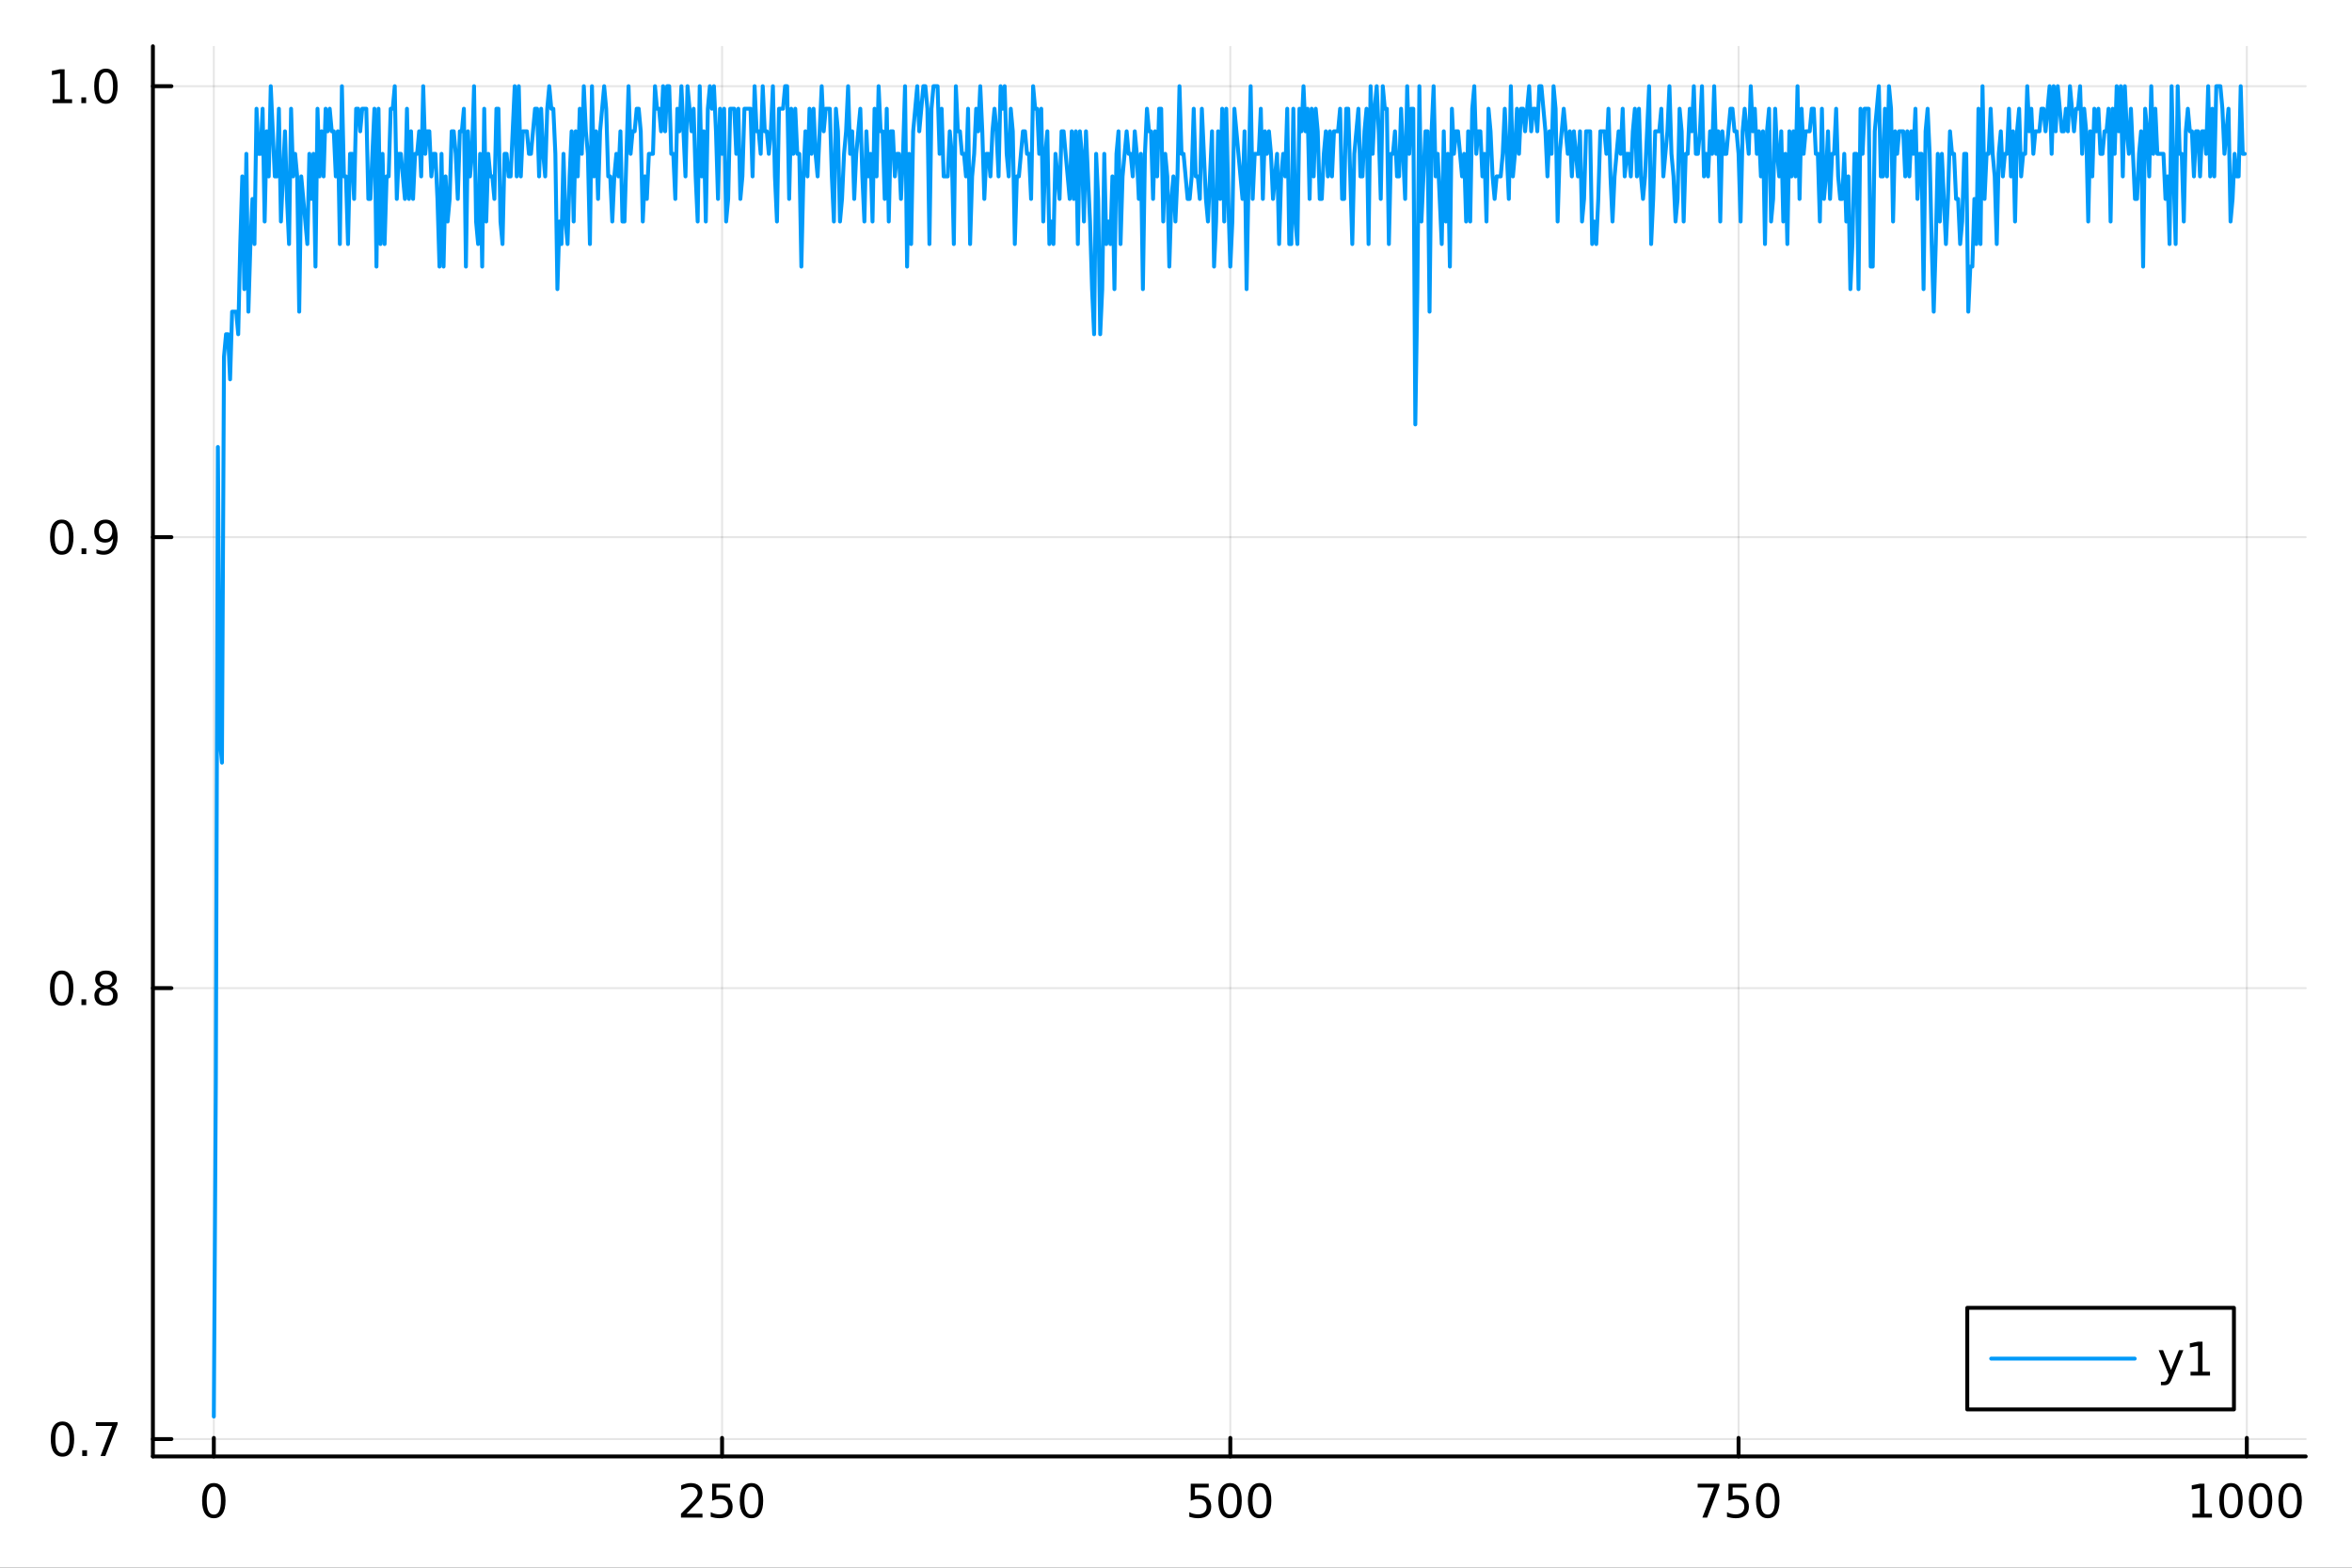 <?xml version="1.0" encoding="utf-8"?>
<svg xmlns="http://www.w3.org/2000/svg" xmlns:xlink="http://www.w3.org/1999/xlink" width="600" height="400" viewBox="0 0 2400 1600">
<rect x="0" y="0" width="2400" height="1600" fill="#333333" stroke="none"/>
<defs>
  <clipPath id="clip960">
    <rect x="0" y="0" width="2400" height="1600"/>
  </clipPath>
</defs>
<path clip-path="url(#clip960)" d="M0 1600 L2400 1600 L2400 0 L0 0  Z" fill="#ffffff" fill-rule="evenodd" fill-opacity="1"/>
<defs>
  <clipPath id="clip961">
    <rect x="480" y="0" width="1681" height="1600"/>
  </clipPath>
</defs>
<path clip-path="url(#clip960)" d="M156.02 1486.45 L2352.76 1486.45 L2352.76 47.244 L156.02 47.244  Z" fill="#ffffff" fill-rule="evenodd" fill-opacity="1"/>
<defs>
  <clipPath id="clip962">
    <rect x="156" y="47" width="2198" height="1440"/>
  </clipPath>
</defs>
<polyline clip-path="url(#clip962)" style="stroke:#000000; stroke-linecap:round; stroke-linejoin:round; stroke-width:2; stroke-opacity:0.1; fill:none" points="218.191,1486.45 218.191,47.244 "/>
<polyline clip-path="url(#clip962)" style="stroke:#000000; stroke-linecap:round; stroke-linejoin:round; stroke-width:2; stroke-opacity:0.1; fill:none" points="736.808,1486.45 736.808,47.244 "/>
<polyline clip-path="url(#clip962)" style="stroke:#000000; stroke-linecap:round; stroke-linejoin:round; stroke-width:2; stroke-opacity:0.1; fill:none" points="1255.42,1486.45 1255.42,47.244 "/>
<polyline clip-path="url(#clip962)" style="stroke:#000000; stroke-linecap:round; stroke-linejoin:round; stroke-width:2; stroke-opacity:0.1; fill:none" points="1774.04,1486.45 1774.04,47.244 "/>
<polyline clip-path="url(#clip962)" style="stroke:#000000; stroke-linecap:round; stroke-linejoin:round; stroke-width:2; stroke-opacity:0.1; fill:none" points="2292.66,1486.45 2292.66,47.244 "/>
<polyline clip-path="url(#clip960)" style="stroke:#000000; stroke-linecap:round; stroke-linejoin:round; stroke-width:4; stroke-opacity:1; fill:none" points="156.02,1486.45 2352.76,1486.45 "/>
<polyline clip-path="url(#clip960)" style="stroke:#000000; stroke-linecap:round; stroke-linejoin:round; stroke-width:4; stroke-opacity:1; fill:none" points="218.191,1486.45 218.191,1467.55 "/>
<polyline clip-path="url(#clip960)" style="stroke:#000000; stroke-linecap:round; stroke-linejoin:round; stroke-width:4; stroke-opacity:1; fill:none" points="736.808,1486.45 736.808,1467.55 "/>
<polyline clip-path="url(#clip960)" style="stroke:#000000; stroke-linecap:round; stroke-linejoin:round; stroke-width:4; stroke-opacity:1; fill:none" points="1255.42,1486.45 1255.42,1467.55 "/>
<polyline clip-path="url(#clip960)" style="stroke:#000000; stroke-linecap:round; stroke-linejoin:round; stroke-width:4; stroke-opacity:1; fill:none" points="1774.04,1486.45 1774.04,1467.55 "/>
<polyline clip-path="url(#clip960)" style="stroke:#000000; stroke-linecap:round; stroke-linejoin:round; stroke-width:4; stroke-opacity:1; fill:none" points="2292.66,1486.45 2292.66,1467.55 "/>
<path clip-path="url(#clip960)" d="M218.191 1517.37 Q214.58 1517.37 212.752 1520.93 Q210.946 1524.47 210.946 1531.6 Q210.946 1538.71 212.752 1542.27 Q214.58 1545.82 218.191 1545.82 Q221.826 1545.82 223.631 1542.27 Q225.46 1538.71 225.46 1531.6 Q225.46 1524.47 223.631 1520.93 Q221.826 1517.37 218.191 1517.37 M218.191 1513.66 Q224.001 1513.66 227.057 1518.27 Q230.136 1522.85 230.136 1531.6 Q230.136 1540.33 227.057 1544.94 Q224.001 1549.52 218.191 1549.52 Q212.381 1549.52 209.302 1544.94 Q206.247 1540.33 206.247 1531.6 Q206.247 1522.85 209.302 1518.27 Q212.381 1513.66 218.191 1513.66 Z" fill="#000000" fill-rule="nonzero" fill-opacity="1" /><path clip-path="url(#clip960)" d="M700.5 1544.91 L716.82 1544.91 L716.82 1548.85 L694.875 1548.85 L694.875 1544.91 Q697.538 1542.16 702.121 1537.53 Q706.727 1532.88 707.908 1531.53 Q710.153 1529.01 711.033 1527.27 Q711.936 1525.51 711.936 1523.82 Q711.936 1521.07 709.991 1519.33 Q708.07 1517.6 704.968 1517.6 Q702.769 1517.6 700.315 1518.36 Q697.885 1519.13 695.107 1520.68 L695.107 1515.95 Q697.931 1514.82 700.385 1514.24 Q702.838 1513.66 704.875 1513.66 Q710.246 1513.66 713.44 1516.35 Q716.635 1519.03 716.635 1523.52 Q716.635 1525.65 715.824 1527.57 Q715.037 1529.47 712.931 1532.07 Q712.352 1532.74 709.25 1535.95 Q706.149 1539.15 700.5 1544.91 Z" fill="#000000" fill-rule="nonzero" fill-opacity="1" /><path clip-path="url(#clip960)" d="M726.681 1514.29 L745.037 1514.29 L745.037 1518.22 L730.963 1518.22 L730.963 1526.7 Q731.982 1526.35 733 1526.19 Q734.019 1526 735.037 1526 Q740.824 1526 744.204 1529.17 Q747.584 1532.34 747.584 1537.76 Q747.584 1543.34 744.111 1546.44 Q740.639 1549.52 734.32 1549.52 Q732.144 1549.52 729.875 1549.15 Q727.63 1548.78 725.223 1548.04 L725.223 1543.34 Q727.306 1544.47 729.528 1545.03 Q731.75 1545.58 734.227 1545.58 Q738.232 1545.58 740.57 1543.48 Q742.908 1541.37 742.908 1537.76 Q742.908 1534.15 740.57 1532.04 Q738.232 1529.94 734.227 1529.94 Q732.352 1529.94 730.477 1530.35 Q728.625 1530.77 726.681 1531.65 L726.681 1514.29 Z" fill="#000000" fill-rule="nonzero" fill-opacity="1" /><path clip-path="url(#clip960)" d="M766.796 1517.37 Q763.185 1517.37 761.357 1520.93 Q759.551 1524.47 759.551 1531.6 Q759.551 1538.71 761.357 1542.27 Q763.185 1545.82 766.796 1545.82 Q770.431 1545.82 772.236 1542.27 Q774.065 1538.71 774.065 1531.6 Q774.065 1524.47 772.236 1520.93 Q770.431 1517.37 766.796 1517.37 M766.796 1513.66 Q772.607 1513.66 775.662 1518.27 Q778.741 1522.85 778.741 1531.6 Q778.741 1540.33 775.662 1544.94 Q772.607 1549.52 766.796 1549.52 Q760.986 1549.52 757.908 1544.94 Q754.852 1540.33 754.852 1531.6 Q754.852 1522.85 757.908 1518.27 Q760.986 1513.66 766.796 1513.66 Z" fill="#000000" fill-rule="nonzero" fill-opacity="1" /><path clip-path="url(#clip960)" d="M1215.04 1514.29 L1233.4 1514.29 L1233.4 1518.22 L1219.33 1518.22 L1219.33 1526.7 Q1220.34 1526.35 1221.36 1526.19 Q1222.38 1526 1223.4 1526 Q1229.19 1526 1232.57 1529.17 Q1235.95 1532.34 1235.95 1537.76 Q1235.95 1543.34 1232.47 1546.44 Q1229 1549.52 1222.68 1549.52 Q1220.51 1549.52 1218.24 1549.15 Q1215.99 1548.78 1213.58 1548.04 L1213.58 1543.34 Q1215.67 1544.47 1217.89 1545.03 Q1220.11 1545.58 1222.59 1545.58 Q1226.59 1545.58 1228.93 1543.48 Q1231.27 1541.37 1231.27 1537.76 Q1231.27 1534.15 1228.93 1532.04 Q1226.59 1529.94 1222.59 1529.94 Q1220.71 1529.94 1218.84 1530.35 Q1216.99 1530.77 1215.04 1531.65 L1215.04 1514.29 Z" fill="#000000" fill-rule="nonzero" fill-opacity="1" /><path clip-path="url(#clip960)" d="M1255.16 1517.37 Q1251.55 1517.37 1249.72 1520.93 Q1247.91 1524.47 1247.91 1531.6 Q1247.91 1538.71 1249.72 1542.27 Q1251.55 1545.82 1255.16 1545.82 Q1258.79 1545.82 1260.6 1542.27 Q1262.43 1538.71 1262.43 1531.6 Q1262.43 1524.47 1260.6 1520.93 Q1258.79 1517.37 1255.16 1517.37 M1255.16 1513.66 Q1260.97 1513.66 1264.02 1518.27 Q1267.1 1522.85 1267.1 1531.6 Q1267.1 1540.33 1264.02 1544.94 Q1260.97 1549.52 1255.16 1549.52 Q1249.35 1549.52 1246.27 1544.94 Q1243.21 1540.33 1243.21 1531.6 Q1243.21 1522.85 1246.27 1518.27 Q1249.35 1513.66 1255.16 1513.66 Z" fill="#000000" fill-rule="nonzero" fill-opacity="1" /><path clip-path="url(#clip960)" d="M1285.32 1517.37 Q1281.71 1517.37 1279.88 1520.93 Q1278.08 1524.47 1278.08 1531.6 Q1278.08 1538.71 1279.88 1542.27 Q1281.71 1545.82 1285.32 1545.82 Q1288.95 1545.82 1290.76 1542.27 Q1292.59 1538.71 1292.59 1531.6 Q1292.59 1524.47 1290.76 1520.93 Q1288.95 1517.37 1285.32 1517.37 M1285.32 1513.66 Q1291.13 1513.66 1294.19 1518.27 Q1297.27 1522.85 1297.27 1531.6 Q1297.27 1540.33 1294.19 1544.94 Q1291.13 1549.52 1285.32 1549.52 Q1279.51 1549.52 1276.43 1544.94 Q1273.38 1540.33 1273.38 1531.6 Q1273.38 1522.85 1276.43 1518.27 Q1279.51 1513.66 1285.32 1513.66 Z" fill="#000000" fill-rule="nonzero" fill-opacity="1" /><path clip-path="url(#clip960)" d="M1732.32 1514.29 L1754.54 1514.29 L1754.54 1516.28 L1741.99 1548.85 L1737.11 1548.85 L1748.91 1518.22 L1732.32 1518.22 L1732.32 1514.29 Z" fill="#000000" fill-rule="nonzero" fill-opacity="1" /><path clip-path="url(#clip960)" d="M1763.71 1514.29 L1782.06 1514.29 L1782.06 1518.22 L1767.99 1518.22 L1767.99 1526.7 Q1769.01 1526.35 1770.03 1526.19 Q1771.04 1526 1772.06 1526 Q1777.85 1526 1781.23 1529.17 Q1784.61 1532.34 1784.61 1537.76 Q1784.61 1543.34 1781.14 1546.44 Q1777.66 1549.52 1771.35 1549.52 Q1769.17 1549.52 1766.9 1549.15 Q1764.66 1548.78 1762.25 1548.04 L1762.25 1543.34 Q1764.33 1544.47 1766.55 1545.03 Q1768.78 1545.58 1771.25 1545.58 Q1775.26 1545.58 1777.59 1543.48 Q1779.93 1541.37 1779.93 1537.76 Q1779.93 1534.15 1777.59 1532.04 Q1775.26 1529.94 1771.25 1529.94 Q1769.38 1529.94 1767.5 1530.35 Q1765.65 1530.77 1763.71 1531.65 L1763.71 1514.29 Z" fill="#000000" fill-rule="nonzero" fill-opacity="1" /><path clip-path="url(#clip960)" d="M1803.82 1517.37 Q1800.21 1517.37 1798.38 1520.93 Q1796.58 1524.47 1796.58 1531.6 Q1796.58 1538.71 1798.38 1542.27 Q1800.21 1545.82 1803.82 1545.82 Q1807.46 1545.82 1809.26 1542.27 Q1811.09 1538.71 1811.09 1531.6 Q1811.09 1524.47 1809.26 1520.93 Q1807.46 1517.37 1803.82 1517.37 M1803.82 1513.66 Q1809.63 1513.66 1812.69 1518.27 Q1815.77 1522.85 1815.77 1531.6 Q1815.77 1540.33 1812.69 1544.94 Q1809.63 1549.52 1803.82 1549.52 Q1798.01 1549.52 1794.93 1544.94 Q1791.88 1540.33 1791.88 1531.6 Q1791.88 1522.85 1794.93 1518.27 Q1798.01 1513.66 1803.82 1513.66 Z" fill="#000000" fill-rule="nonzero" fill-opacity="1" /><path clip-path="url(#clip960)" d="M2237.18 1544.91 L2244.82 1544.91 L2244.82 1518.55 L2236.51 1520.21 L2236.51 1515.95 L2244.78 1514.29 L2249.45 1514.29 L2249.45 1544.91 L2257.09 1544.91 L2257.09 1548.85 L2237.18 1548.85 L2237.18 1544.91 Z" fill="#000000" fill-rule="nonzero" fill-opacity="1" /><path clip-path="url(#clip960)" d="M2276.54 1517.37 Q2272.92 1517.37 2271.1 1520.93 Q2269.29 1524.47 2269.29 1531.6 Q2269.29 1538.71 2271.1 1542.27 Q2272.92 1545.82 2276.54 1545.82 Q2280.17 1545.82 2281.98 1542.27 Q2283.8 1538.71 2283.8 1531.6 Q2283.8 1524.47 2281.98 1520.93 Q2280.17 1517.37 2276.54 1517.37 M2276.54 1513.66 Q2282.35 1513.66 2285.4 1518.27 Q2288.48 1522.85 2288.48 1531.6 Q2288.48 1540.33 2285.4 1544.94 Q2282.35 1549.52 2276.54 1549.52 Q2270.73 1549.52 2267.65 1544.94 Q2264.59 1540.33 2264.59 1531.6 Q2264.59 1522.85 2267.65 1518.27 Q2270.73 1513.66 2276.54 1513.66 Z" fill="#000000" fill-rule="nonzero" fill-opacity="1" /><path clip-path="url(#clip960)" d="M2306.7 1517.37 Q2303.09 1517.37 2301.26 1520.93 Q2299.45 1524.47 2299.45 1531.6 Q2299.45 1538.71 2301.26 1542.27 Q2303.09 1545.82 2306.7 1545.82 Q2310.33 1545.82 2312.14 1542.27 Q2313.97 1538.71 2313.97 1531.6 Q2313.97 1524.47 2312.14 1520.93 Q2310.33 1517.37 2306.7 1517.37 M2306.7 1513.66 Q2312.51 1513.66 2315.56 1518.27 Q2318.64 1522.85 2318.64 1531.6 Q2318.64 1540.33 2315.56 1544.94 Q2312.51 1549.52 2306.7 1549.52 Q2300.89 1549.52 2297.81 1544.94 Q2294.75 1540.33 2294.75 1531.6 Q2294.75 1522.85 2297.81 1518.27 Q2300.89 1513.66 2306.7 1513.66 Z" fill="#000000" fill-rule="nonzero" fill-opacity="1" /><path clip-path="url(#clip960)" d="M2336.86 1517.37 Q2333.25 1517.37 2331.42 1520.93 Q2329.61 1524.47 2329.61 1531.6 Q2329.61 1538.71 2331.42 1542.27 Q2333.25 1545.82 2336.86 1545.82 Q2340.49 1545.82 2342.3 1542.27 Q2344.13 1538.71 2344.13 1531.6 Q2344.13 1524.47 2342.3 1520.93 Q2340.49 1517.37 2336.86 1517.37 M2336.86 1513.66 Q2342.67 1513.66 2345.73 1518.27 Q2348.8 1522.85 2348.8 1531.6 Q2348.8 1540.33 2345.73 1544.94 Q2342.67 1549.52 2336.86 1549.52 Q2331.05 1549.52 2327.97 1544.94 Q2324.92 1540.33 2324.92 1531.6 Q2324.92 1522.85 2327.97 1518.27 Q2331.05 1513.66 2336.86 1513.66 Z" fill="#000000" fill-rule="nonzero" fill-opacity="1" /><polyline clip-path="url(#clip962)" style="stroke:#000000; stroke-linecap:round; stroke-linejoin:round; stroke-width:2; stroke-opacity:0.1; fill:none" points="156.02,1468.73 2352.76,1468.73 "/>
<polyline clip-path="url(#clip962)" style="stroke:#000000; stroke-linecap:round; stroke-linejoin:round; stroke-width:2; stroke-opacity:0.1; fill:none" points="156.02,1008.48 2352.76,1008.48 "/>
<polyline clip-path="url(#clip962)" style="stroke:#000000; stroke-linecap:round; stroke-linejoin:round; stroke-width:2; stroke-opacity:0.1; fill:none" points="156.02,548.227 2352.76,548.227 "/>
<polyline clip-path="url(#clip962)" style="stroke:#000000; stroke-linecap:round; stroke-linejoin:round; stroke-width:2; stroke-opacity:0.1; fill:none" points="156.02,87.976 2352.76,87.976 "/>
<polyline clip-path="url(#clip960)" style="stroke:#000000; stroke-linecap:round; stroke-linejoin:round; stroke-width:4; stroke-opacity:1; fill:none" points="156.02,1486.45 156.02,47.244 "/>
<polyline clip-path="url(#clip960)" style="stroke:#000000; stroke-linecap:round; stroke-linejoin:round; stroke-width:4; stroke-opacity:1; fill:none" points="156.02,1468.73 174.917,1468.73 "/>
<polyline clip-path="url(#clip960)" style="stroke:#000000; stroke-linecap:round; stroke-linejoin:round; stroke-width:4; stroke-opacity:1; fill:none" points="156.02,1008.48 174.917,1008.48 "/>
<polyline clip-path="url(#clip960)" style="stroke:#000000; stroke-linecap:round; stroke-linejoin:round; stroke-width:4; stroke-opacity:1; fill:none" points="156.02,548.227 174.917,548.227 "/>
<polyline clip-path="url(#clip960)" style="stroke:#000000; stroke-linecap:round; stroke-linejoin:round; stroke-width:4; stroke-opacity:1; fill:none" points="156.02,87.976 174.917,87.976 "/>
<path clip-path="url(#clip960)" d="M63.747 1454.53 Q60.136 1454.53 58.307 1458.09 Q56.501 1461.63 56.501 1468.76 Q56.501 1475.87 58.307 1479.43 Q60.136 1482.98 63.747 1482.98 Q67.381 1482.98 69.186 1479.43 Q71.015 1475.87 71.015 1468.76 Q71.015 1461.63 69.186 1458.09 Q67.381 1454.53 63.747 1454.53 M63.747 1450.82 Q69.557 1450.82 72.612 1455.43 Q75.691 1460.01 75.691 1468.76 Q75.691 1477.49 72.612 1482.1 Q69.557 1486.68 63.747 1486.68 Q57.937 1486.68 54.858 1482.1 Q51.802 1477.49 51.802 1468.76 Q51.802 1460.01 54.858 1455.43 Q57.937 1450.82 63.747 1450.82 Z" fill="#000000" fill-rule="nonzero" fill-opacity="1" /><path clip-path="url(#clip960)" d="M83.909 1480.13 L88.793 1480.13 L88.793 1486.01 L83.909 1486.01 L83.909 1480.13 Z" fill="#000000" fill-rule="nonzero" fill-opacity="1" /><path clip-path="url(#clip960)" d="M97.797 1451.45 L120.02 1451.45 L120.02 1453.44 L107.473 1486.01 L102.589 1486.01 L114.395 1455.38 L97.797 1455.38 L97.797 1451.45 Z" fill="#000000" fill-rule="nonzero" fill-opacity="1" /><path clip-path="url(#clip960)" d="M62.937 994.276 Q59.325 994.276 57.497 997.841 Q55.691 1001.38 55.691 1008.51 Q55.691 1015.62 57.497 1019.18 Q59.325 1022.73 62.937 1022.73 Q66.571 1022.73 68.376 1019.18 Q70.205 1015.62 70.205 1008.51 Q70.205 1001.38 68.376 997.841 Q66.571 994.276 62.937 994.276 M62.937 990.573 Q68.747 990.573 71.802 995.179 Q74.881 999.762 74.881 1008.51 Q74.881 1017.24 71.802 1021.85 Q68.747 1026.43 62.937 1026.43 Q57.126 1026.43 54.048 1021.85 Q50.992 1017.24 50.992 1008.51 Q50.992 999.762 54.048 995.179 Q57.126 990.573 62.937 990.573 Z" fill="#000000" fill-rule="nonzero" fill-opacity="1" /><path clip-path="url(#clip960)" d="M83.098 1019.88 L87.983 1019.88 L87.983 1025.76 L83.098 1025.76 L83.098 1019.88 Z" fill="#000000" fill-rule="nonzero" fill-opacity="1" /><path clip-path="url(#clip960)" d="M108.168 1009.35 Q104.834 1009.35 102.913 1011.13 Q101.015 1012.91 101.015 1016.04 Q101.015 1019.16 102.913 1020.94 Q104.834 1022.73 108.168 1022.73 Q111.501 1022.73 113.422 1020.94 Q115.344 1019.14 115.344 1016.04 Q115.344 1012.91 113.422 1011.13 Q111.524 1009.35 108.168 1009.35 M103.492 1007.35 Q100.483 1006.61 98.793 1004.55 Q97.126 1002.49 97.126 999.531 Q97.126 995.387 100.066 992.98 Q103.029 990.573 108.168 990.573 Q113.33 990.573 116.27 992.98 Q119.209 995.387 119.209 999.531 Q119.209 1002.49 117.52 1004.55 Q115.853 1006.61 112.867 1007.35 Q116.246 1008.14 118.121 1010.43 Q120.02 1012.73 120.02 1016.04 Q120.02 1021.06 116.941 1023.74 Q113.885 1026.43 108.168 1026.43 Q102.45 1026.43 99.371 1023.74 Q96.316 1021.06 96.316 1016.04 Q96.316 1012.73 98.214 1010.43 Q100.112 1008.14 103.492 1007.35 M101.779 999.971 Q101.779 1002.66 103.446 1004.16 Q105.135 1005.67 108.168 1005.67 Q111.177 1005.67 112.867 1004.16 Q114.58 1002.66 114.58 999.971 Q114.58 997.286 112.867 995.781 Q111.177 994.276 108.168 994.276 Q105.135 994.276 103.446 995.781 Q101.779 997.286 101.779 999.971 Z" fill="#000000" fill-rule="nonzero" fill-opacity="1" /><path clip-path="url(#clip960)" d="M63.029 534.026 Q59.418 534.026 57.589 537.59 Q55.784 541.132 55.784 548.262 Q55.784 555.368 57.589 558.933 Q59.418 562.475 63.029 562.475 Q66.663 562.475 68.469 558.933 Q70.298 555.368 70.298 548.262 Q70.298 541.132 68.469 537.59 Q66.663 534.026 63.029 534.026 M63.029 530.322 Q68.839 530.322 71.895 534.928 Q74.974 539.512 74.974 548.262 Q74.974 556.988 71.895 561.595 Q68.839 566.178 63.029 566.178 Q57.219 566.178 54.14 561.595 Q51.085 556.988 51.085 548.262 Q51.085 539.512 54.14 534.928 Q57.219 530.322 63.029 530.322 Z" fill="#000000" fill-rule="nonzero" fill-opacity="1" /><path clip-path="url(#clip960)" d="M83.191 559.627 L88.075 559.627 L88.075 565.507 L83.191 565.507 L83.191 559.627 Z" fill="#000000" fill-rule="nonzero" fill-opacity="1" /><path clip-path="url(#clip960)" d="M98.399 564.789 L98.399 560.53 Q100.159 561.363 101.964 561.803 Q103.77 562.243 105.506 562.243 Q110.135 562.243 112.566 559.141 Q115.02 556.016 115.367 549.674 Q114.024 551.664 111.964 552.729 Q109.904 553.794 107.404 553.794 Q102.219 553.794 99.186 550.669 Q96.177 547.521 96.177 542.081 Q96.177 536.757 99.325 533.54 Q102.473 530.322 107.705 530.322 Q113.7 530.322 116.848 534.928 Q120.02 539.512 120.02 548.262 Q120.02 556.433 116.131 561.317 Q112.265 566.178 105.714 566.178 Q103.955 566.178 102.149 565.831 Q100.344 565.484 98.399 564.789 M107.705 550.137 Q110.853 550.137 112.682 547.984 Q114.533 545.831 114.533 542.081 Q114.533 538.354 112.682 536.202 Q110.853 534.026 107.705 534.026 Q104.557 534.026 102.705 536.202 Q100.876 538.354 100.876 542.081 Q100.876 545.831 102.705 547.984 Q104.557 550.137 107.705 550.137 Z" fill="#000000" fill-rule="nonzero" fill-opacity="1" /><path clip-path="url(#clip960)" d="M53.654 101.321 L61.293 101.321 L61.293 74.956 L52.983 76.622 L52.983 72.363 L61.247 70.696 L65.923 70.696 L65.923 101.321 L73.561 101.321 L73.561 105.256 L53.654 105.256 L53.654 101.321 Z" fill="#000000" fill-rule="nonzero" fill-opacity="1" /><path clip-path="url(#clip960)" d="M83.006 99.377 L87.89 99.377 L87.89 105.256 L83.006 105.256 L83.006 99.377 Z" fill="#000000" fill-rule="nonzero" fill-opacity="1" /><path clip-path="url(#clip960)" d="M108.075 73.775 Q104.464 73.775 102.635 77.34 Q100.83 80.881 100.83 88.011 Q100.83 95.117 102.635 98.682 Q104.464 102.224 108.075 102.224 Q111.709 102.224 113.515 98.682 Q115.344 95.117 115.344 88.011 Q115.344 80.881 113.515 77.34 Q111.709 73.775 108.075 73.775 M108.075 70.071 Q113.885 70.071 116.941 74.678 Q120.02 79.261 120.02 88.011 Q120.02 96.738 116.941 101.344 Q113.885 105.928 108.075 105.928 Q102.265 105.928 99.186 101.344 Q96.131 96.738 96.131 88.011 Q96.131 79.261 99.186 74.678 Q102.265 70.071 108.075 70.071 Z" fill="#000000" fill-rule="nonzero" fill-opacity="1" /><polyline clip-path="url(#clip962)" style="stroke:#009af9; stroke-linecap:round; stroke-linejoin:round; stroke-width:4; stroke-opacity:1; fill:none" points="218.191,1445.72 220.266,1100.53 222.34,456.177 224.415,755.34 226.489,778.352 228.564,364.127 230.638,341.114 232.713,341.114 234.787,387.139 236.862,318.102 238.936,318.102 241.01,318.102 243.085,341.114 245.159,249.064 247.234,180.026 249.308,295.089 251.383,157.014 253.457,318.102 255.532,249.064 257.606,203.039 259.681,249.064 261.755,110.989 263.83,157.014 265.904,157.014 267.979,110.989 270.053,226.051 272.127,134.001 274.202,180.026 276.276,87.976 278.351,134.001 280.425,180.026 282.5,180.026 284.574,110.989 286.649,226.051 288.723,180.026 290.798,134.001 292.872,203.039 294.947,249.064 297.021,110.989 299.096,180.026 301.17,157.014 303.244,180.026 305.319,318.102 307.393,180.026 309.468,203.039 311.542,226.051 313.617,249.064 315.691,157.014 317.766,203.039 319.84,157.014 321.915,272.077 323.989,110.989 326.064,180.026 328.138,134.001 330.213,180.026 332.287,110.989 334.361,134.001 336.436,110.989 338.51,134.001 340.585,134.001 342.659,180.026 344.734,134.001 346.808,249.064 348.883,87.976 350.957,180.026 353.032,180.026 355.106,249.064 357.181,157.014 359.255,157.014 361.33,203.039 363.404,110.989 365.478,110.989 367.553,134.001 369.627,110.989 371.702,110.989 373.776,110.989 375.851,203.039 377.925,203.039 380,157.014 382.074,110.989 384.149,272.077 386.223,110.989 388.298,249.064 390.372,157.014 392.447,249.064 394.521,180.026 396.596,180.026 398.67,110.989 400.744,110.989 402.819,87.976 404.893,203.039 406.968,157.014 409.042,157.014 411.117,180.026 413.191,203.039 415.266,110.989 417.34,203.039 419.415,134.001 421.489,203.039 423.564,157.014 425.638,157.014 427.713,134.001 429.787,180.026 431.861,87.976 433.936,157.014 436.01,134.001 438.085,134.001 440.159,180.026 442.234,157.014 444.308,157.014 446.383,203.039 448.457,272.077 450.532,157.014 452.606,272.077 454.681,180.026 456.755,226.051 458.83,203.039 460.904,134.001 462.978,134.001 465.053,157.014 467.127,203.039 469.202,134.001 471.276,134.001 473.351,110.989 475.425,272.077 477.5,134.001 479.574,180.026 481.649,157.014 483.723,87.976 485.798,226.051 487.872,249.064 489.947,157.014 492.021,272.077 494.095,110.989 496.17,226.051 498.244,157.014 500.319,180.026 502.393,180.026 504.468,203.039 506.542,110.989 508.617,110.989 510.691,226.051 512.766,249.064 514.84,157.014 516.915,157.014 518.989,180.026 521.064,180.026 523.138,134.001 525.212,87.976 527.287,180.026 529.361,87.976 531.436,180.026 533.51,134.001 535.585,134.001 537.659,134.001 539.734,157.014 541.808,157.014 543.883,134.001 545.957,110.989 548.032,110.989 550.106,180.026 552.181,110.989 554.255,157.014 556.329,180.026 558.404,110.989 560.478,87.976 562.553,110.989 564.627,110.989 566.702,157.014 568.776,295.089 570.851,226.051 572.925,249.064 575,157.014 577.074,226.051 579.149,249.064 581.223,180.026 583.298,134.001 585.372,226.051 587.446,134.001 589.521,180.026 591.595,110.989 593.67,157.014 595.744,87.976 597.819,134.001 599.893,157.014 601.968,249.064 604.042,87.976 606.117,180.026 608.191,134.001 610.266,203.039 612.34,134.001 614.415,110.989 616.489,87.976 618.564,110.989 620.638,180.026 622.712,180.026 624.787,226.051 626.861,180.026 628.936,157.014 631.01,180.026 633.085,134.001 635.159,226.051 637.234,226.051 639.308,157.014 641.383,87.976 643.457,157.014 645.532,134.001 647.606,134.001 649.681,110.989 651.755,110.989 653.829,134.001 655.904,226.051 657.978,180.026 660.053,203.039 662.127,157.014 664.202,157.014 666.276,157.014 668.351,87.976 670.425,110.989 672.5,110.989 674.574,134.001 676.649,87.976 678.723,134.001 680.798,87.976 682.872,87.976 684.946,157.014 687.021,157.014 689.095,203.039 691.17,110.989 693.244,134.001 695.319,87.976 697.393,134.001 699.468,180.026 701.542,87.976 703.617,110.989 705.691,134.001 707.766,110.989 709.84,180.026 711.915,226.051 713.989,87.976 716.063,180.026 718.138,134.001 720.212,226.051 722.287,110.989 724.361,87.976 726.436,110.989 728.51,87.976 730.585,134.001 732.659,203.039 734.734,110.989 736.808,157.014 738.883,110.989 740.957,226.051 743.032,203.039 745.106,110.989 747.18,110.989 749.255,110.989 751.329,157.014 753.404,110.989 755.478,203.039 757.553,180.026 759.627,110.989 761.702,110.989 763.776,110.989 765.851,110.989 767.925,180.026 770,87.976 772.074,134.001 774.149,134.001 776.223,157.014 778.297,87.976 780.372,134.001 782.446,134.001 784.521,157.014 786.595,134.001 788.67,87.976 790.744,180.026 792.819,226.051 794.893,110.989 796.968,110.989 799.042,110.989 801.117,87.976 803.191,87.976 805.266,203.039 807.34,110.989 809.414,157.014 811.489,110.989 813.563,157.014 815.638,157.014 817.712,272.077 819.787,180.026 821.861,134.001 823.936,180.026 826.01,110.989 828.085,157.014 830.159,110.989 832.234,157.014 834.308,180.026 836.383,134.001 838.457,87.976 840.531,134.001 842.606,110.989 844.68,110.989 846.755,110.989 848.829,180.026 850.904,226.051 852.978,110.989 855.053,134.001 857.127,226.051 859.202,203.039 861.276,157.014 863.351,134.001 865.425,87.976 867.5,157.014 869.574,134.001 871.649,203.039 873.723,157.014 875.797,134.001 877.872,110.989 879.946,180.026 882.021,226.051 884.095,134.001 886.17,180.026 888.244,157.014 890.319,226.051 892.393,110.989 894.468,180.026 896.542,87.976 898.617,134.001 900.691,134.001 902.766,203.039 904.84,110.989 906.914,226.051 908.989,134.001 911.063,134.001 913.138,180.026 915.212,157.014 917.287,157.014 919.361,203.039 921.436,157.014 923.51,87.976 925.585,272.077 927.659,157.014 929.734,249.064 931.808,134.001 933.883,110.989 935.957,87.976 938.031,134.001 940.106,110.989 942.18,87.976 944.255,87.976 946.329,110.989 948.404,249.064 950.478,110.989 952.553,87.976 954.627,87.976 956.702,87.976 958.776,157.014 960.851,110.989 962.925,180.026 965,180.026 967.074,180.026 969.148,134.001 971.223,157.014 973.297,249.064 975.372,87.976 977.446,134.001 979.521,134.001 981.595,157.014 983.67,157.014 985.744,180.026 987.819,110.989 989.893,249.064 991.968,180.026 994.042,157.014 996.117,110.989 998.191,134.001 1000.27,87.976 1002.34,134.001 1004.41,203.039 1006.49,157.014 1008.56,157.014 1010.64,180.026 1012.71,134.001 1014.79,110.989 1016.86,134.001 1018.94,180.026 1021.01,87.976 1023.08,110.989 1025.16,87.976 1027.23,157.014 1029.31,180.026 1031.38,110.989 1033.46,134.001 1035.53,249.064 1037.61,180.026 1039.68,180.026 1041.75,157.014 1043.83,134.001 1045.9,134.001 1047.98,157.014 1050.05,157.014 1052.13,203.039 1054.2,87.976 1056.28,110.989 1058.35,110.989 1060.43,157.014 1062.5,110.989 1064.57,226.051 1066.65,157.014 1068.72,134.001 1070.8,249.064 1072.87,226.051 1074.95,249.064 1077.02,157.014 1079.1,180.026 1081.17,203.039 1083.24,134.001 1085.32,134.001 1087.39,157.014 1089.47,180.026 1091.54,203.039 1093.62,134.001 1095.69,203.039 1097.77,134.001 1099.84,249.064 1101.91,134.001 1103.99,157.014 1106.06,226.051 1108.14,134.001 1110.21,180.026 1112.29,226.051 1114.36,295.089 1116.44,341.114 1118.51,157.014 1120.58,203.039 1122.66,341.114 1124.73,295.089 1126.81,157.014 1128.88,249.064 1130.96,226.051 1133.03,249.064 1135.11,180.026 1137.18,295.089 1139.25,157.014 1141.33,134.001 1143.4,249.064 1145.48,180.026 1147.55,157.014 1149.63,134.001 1151.7,157.014 1153.78,157.014 1155.85,180.026 1157.92,134.001 1160,157.014 1162.07,203.039 1164.15,157.014 1166.22,295.089 1168.3,157.014 1170.37,110.989 1172.45,134.001 1174.52,134.001 1176.6,203.039 1178.67,134.001 1180.74,180.026 1182.82,110.989 1184.89,110.989 1186.97,226.051 1189.04,157.014 1191.12,180.026 1193.19,272.077 1195.27,203.039 1197.34,180.026 1199.41,226.051 1201.49,180.026 1203.56,87.976 1205.64,157.014 1207.71,157.014 1209.79,180.026 1211.86,203.039 1213.94,203.039 1216.01,180.026 1218.08,110.989 1220.16,180.026 1222.23,180.026 1224.31,203.039 1226.38,110.989 1228.46,157.014 1230.53,203.039 1232.61,226.051 1234.68,180.026 1236.75,134.001 1238.83,272.077 1240.9,226.051 1242.98,134.001 1245.05,203.039 1247.13,110.989 1249.2,226.051 1251.28,110.989 1253.35,203.039 1255.42,272.077 1257.5,226.051 1259.57,110.989 1261.65,134.001 1263.72,157.014 1265.8,180.026 1267.87,203.039 1269.95,134.001 1272.02,295.089 1274.1,180.026 1276.17,87.976 1278.24,203.039 1280.32,157.014 1282.39,157.014 1284.47,157.014 1286.54,110.989 1288.62,203.039 1290.69,134.001 1292.77,157.014 1294.84,134.001 1296.91,157.014 1298.99,203.039 1301.06,180.026 1303.14,157.014 1305.21,249.064 1307.29,180.026 1309.36,157.014 1311.44,180.026 1313.51,110.989 1315.58,249.064 1317.66,249.064 1319.73,110.989 1321.81,226.051 1323.88,249.064 1325.96,110.989 1328.03,134.001 1330.11,87.976 1332.18,134.001 1334.25,110.989 1336.33,203.039 1338.4,110.989 1340.48,180.026 1342.55,110.989 1344.63,134.001 1346.7,203.039 1348.78,203.039 1350.85,157.014 1352.92,134.001 1355,180.026 1357.07,134.001 1359.15,180.026 1361.22,134.001 1363.3,134.001 1365.37,134.001 1367.45,110.989 1369.52,203.039 1371.6,203.039 1373.67,110.989 1375.74,110.989 1377.82,180.026 1379.89,249.064 1381.97,157.014 1384.04,134.001 1386.12,110.989 1388.19,180.026 1390.27,180.026 1392.34,134.001 1394.41,110.989 1396.49,249.064 1398.56,87.976 1400.64,157.014 1402.71,110.989 1404.79,87.976 1406.86,134.001 1408.94,203.039 1411.01,87.976 1413.08,110.989 1415.16,110.989 1417.23,249.064 1419.31,157.014 1421.38,157.014 1423.46,134.001 1425.53,180.026 1427.61,180.026 1429.68,110.989 1431.75,157.014 1433.83,203.039 1435.9,87.976 1437.98,157.014 1440.05,110.989 1442.13,110.989 1444.2,433.164 1446.28,295.089 1448.35,87.976 1450.42,226.051 1452.5,180.026 1454.57,134.001 1456.65,134.001 1458.72,318.102 1460.8,134.001 1462.87,87.976 1464.95,180.026 1467.02,157.014 1469.1,203.039 1471.17,249.064 1473.24,134.001 1475.32,226.051 1477.39,157.014 1479.47,272.077 1481.54,110.989 1483.62,157.014 1485.69,134.001 1487.77,134.001 1489.84,157.014 1491.91,180.026 1493.99,157.014 1496.06,226.051 1498.14,134.001 1500.21,226.051 1502.29,110.989 1504.36,87.976 1506.44,157.014 1508.51,134.001 1510.58,134.001 1512.66,180.026 1514.73,157.014 1516.81,226.051 1518.88,110.989 1520.96,134.001 1523.03,180.026 1525.11,203.039 1527.18,180.026 1529.25,180.026 1531.33,180.026 1533.4,157.014 1535.48,110.989 1537.55,157.014 1539.63,203.039 1541.7,87.976 1543.78,180.026 1545.85,157.014 1547.92,110.989 1550,157.014 1552.07,110.989 1554.15,110.989 1556.22,134.001 1558.3,110.989 1560.37,87.976 1562.45,134.001 1564.52,110.989 1566.6,110.989 1568.67,134.001 1570.74,87.976 1572.82,87.976 1574.89,110.989 1576.97,134.001 1579.04,180.026 1581.12,134.001 1583.19,157.014 1585.27,87.976 1587.34,110.989 1589.41,226.051 1591.49,157.014 1593.56,134.001 1595.64,110.989 1597.71,134.001 1599.79,157.014 1601.86,134.001 1603.94,180.026 1606.01,134.001 1608.08,157.014 1610.16,180.026 1612.23,134.001 1614.31,226.051 1616.38,203.039 1618.46,134.001 1620.53,134.001 1622.61,134.001 1624.68,249.064 1626.75,226.051 1628.83,249.064 1630.9,203.039 1632.98,134.001 1635.05,134.001 1637.13,134.001 1639.2,157.014 1641.28,110.989 1643.35,180.026 1645.42,226.051 1647.5,180.026 1649.57,157.014 1651.65,134.001 1653.72,157.014 1655.8,110.989 1657.87,180.026 1659.95,157.014 1662.02,157.014 1664.1,180.026 1666.17,134.001 1668.24,110.989 1670.32,180.026 1672.39,110.989 1674.47,180.026 1676.54,203.039 1678.62,180.026 1680.69,134.001 1682.77,87.976 1684.84,249.064 1686.91,203.039 1688.99,134.001 1691.06,134.001 1693.14,134.001 1695.21,110.989 1697.29,180.026 1699.36,157.014 1701.44,134.001 1703.51,87.976 1705.58,157.014 1707.66,180.026 1709.73,226.051 1711.81,203.039 1713.88,110.989 1715.96,134.001 1718.03,226.051 1720.11,157.014 1722.18,157.014 1724.25,110.989 1726.33,134.001 1728.4,87.976 1730.48,157.014 1732.55,157.014 1734.63,134.001 1736.7,87.976 1738.78,180.026 1740.85,157.014 1742.92,180.026 1745,134.001 1747.07,157.014 1749.15,87.976 1751.22,157.014 1753.3,134.001 1755.37,226.051 1757.45,134.001 1759.52,157.014 1761.59,157.014 1763.67,134.001 1765.74,110.989 1767.82,110.989 1769.89,134.001 1771.97,134.001 1774.04,157.014 1776.12,226.051 1778.19,134.001 1780.27,110.989 1782.34,134.001 1784.41,157.014 1786.49,87.976 1788.56,134.001 1790.64,110.989 1792.71,157.014 1794.79,134.001 1796.86,180.026 1798.94,134.001 1801.01,249.064 1803.08,134.001 1805.16,110.989 1807.23,226.051 1809.31,203.039 1811.38,110.989 1813.46,157.014 1815.53,180.026 1817.61,134.001 1819.68,226.051 1821.75,157.014 1823.83,249.064 1825.9,134.001 1827.98,180.026 1830.05,134.001 1832.13,180.026 1834.2,87.976 1836.28,203.039 1838.35,110.989 1840.42,157.014 1842.5,134.001 1844.57,134.001 1846.65,134.001 1848.72,110.989 1850.8,110.989 1852.87,157.014 1854.95,157.014 1857.02,226.051 1859.09,110.989 1861.17,203.039 1863.24,180.026 1865.32,134.001 1867.39,203.039 1869.47,157.014 1871.54,157.014 1873.62,110.989 1875.69,180.026 1877.77,203.039 1879.84,203.039 1881.91,157.014 1883.99,226.051 1886.06,180.026 1888.14,295.089 1890.21,249.064 1892.29,157.014 1894.36,157.014 1896.44,295.089 1898.51,110.989 1900.58,157.014 1902.66,110.989 1904.73,110.989 1906.81,110.989 1908.88,272.077 1910.96,272.077 1913.03,134.001 1915.11,110.989 1917.18,87.976 1919.25,180.026 1921.33,180.026 1923.4,110.989 1925.48,180.026 1927.55,87.976 1929.63,110.989 1931.7,226.051 1933.78,134.001 1935.85,157.014 1937.92,134.001 1940,134.001 1942.07,134.001 1944.15,180.026 1946.22,134.001 1948.3,180.026 1950.37,134.001 1952.45,157.014 1954.52,110.989 1956.59,203.039 1958.67,157.014 1960.74,157.014 1962.82,295.089 1964.89,134.001 1966.97,110.989 1969.04,157.014 1971.12,249.064 1973.19,318.102 1975.27,249.064 1977.34,157.014 1979.41,226.051 1981.49,157.014 1983.56,203.039 1985.64,249.064 1987.71,203.039 1989.79,134.001 1991.86,157.014 1993.94,157.014 1996.01,203.039 1998.08,203.039 2000.16,249.064 2002.23,226.051 2004.31,157.014 2006.38,157.014 2008.46,318.102 2010.53,272.077 2012.61,272.077 2014.68,203.039 2016.75,249.064 2018.83,110.989 2020.9,249.064 2022.98,87.976 2025.05,203.039 2027.13,157.014 2029.2,157.014 2031.28,110.989 2033.35,157.014 2035.42,180.026 2037.5,249.064 2039.57,157.014 2041.65,134.001 2043.72,180.026 2045.8,157.014 2047.87,157.014 2049.95,110.989 2052.02,180.026 2054.09,134.001 2056.17,226.051 2058.24,134.001 2060.32,110.989 2062.39,180.026 2064.47,157.014 2066.54,157.014 2068.62,87.976 2070.69,134.001 2072.77,110.989 2074.84,157.014 2076.91,134.001 2078.99,134.001 2081.06,134.001 2083.14,110.989 2085.21,110.989 2087.29,134.001 2089.36,110.989 2091.44,87.976 2093.51,157.014 2095.58,87.976 2097.66,134.001 2099.73,87.976 2101.81,110.989 2103.88,134.001 2105.96,134.001 2108.03,110.989 2110.11,134.001 2112.18,87.976 2114.25,110.989 2116.33,134.001 2118.4,110.989 2120.48,110.989 2122.55,87.976 2124.63,157.014 2126.7,110.989 2128.78,134.001 2130.85,226.051 2132.92,134.001 2135,180.026 2137.07,110.989 2139.15,134.001 2141.22,110.989 2143.3,157.014 2145.37,157.014 2147.45,134.001 2149.52,134.001 2151.59,110.989 2153.67,226.051 2155.74,110.989 2157.82,157.014 2159.89,87.976 2161.97,134.001 2164.04,87.976 2166.12,180.026 2168.19,87.976 2170.27,134.001 2172.34,157.014 2174.41,110.989 2176.49,157.014 2178.56,203.039 2180.64,203.039 2182.71,157.014 2184.79,134.001 2186.86,272.077 2188.94,110.989 2191.01,134.001 2193.08,180.026 2195.16,87.976 2197.23,157.014 2199.31,110.989 2201.38,157.014 2203.46,157.014 2205.53,157.014 2207.61,157.014 2209.68,203.039 2211.75,180.026 2213.83,249.064 2215.9,87.976 2217.98,180.026 2220.05,249.064 2222.13,87.976 2224.2,157.014 2226.28,157.014 2228.35,226.051 2230.42,134.001 2232.5,110.989 2234.57,134.001 2236.65,134.001 2238.72,180.026 2240.8,134.001 2242.87,134.001 2244.95,180.026 2247.02,134.001 2249.09,134.001 2251.17,157.014 2253.24,87.976 2255.32,180.026 2257.39,110.989 2259.47,180.026 2261.54,87.976 2263.62,87.976 2265.69,87.976 2267.76,110.989 2269.84,157.014 2271.91,134.001 2273.99,110.989 2276.06,226.051 2278.14,203.039 2280.21,157.014 2282.29,180.026 2284.36,180.026 2286.44,87.976 2288.51,157.014 2290.58,157.014 "/>
<path clip-path="url(#clip960)" d="M2007.43 1438.47 L2279.53 1438.47 L2279.53 1334.79 L2007.43 1334.79  Z" fill="#ffffff" fill-rule="evenodd" fill-opacity="1"/>
<polyline clip-path="url(#clip960)" style="stroke:#000000; stroke-linecap:round; stroke-linejoin:round; stroke-width:4; stroke-opacity:1; fill:none" points="2007.43,1438.47 2279.53,1438.47 2279.53,1334.79 2007.43,1334.79 2007.43,1438.47 "/>
<polyline clip-path="url(#clip960)" style="stroke:#009af9; stroke-linecap:round; stroke-linejoin:round; stroke-width:4; stroke-opacity:1; fill:none" points="2031.84,1386.63 2178.28,1386.63 "/>
<path clip-path="url(#clip960)" d="M2216.54 1406.32 Q2214.73 1410.95 2213.02 1412.36 Q2211.3 1413.78 2208.43 1413.78 L2205.03 1413.78 L2205.03 1410.21 L2207.53 1410.21 Q2209.29 1410.21 2210.26 1409.38 Q2211.23 1408.54 2212.42 1405.44 L2213.18 1403.5 L2202.69 1377.99 L2207.21 1377.99 L2215.31 1398.27 L2223.41 1377.99 L2227.92 1377.99 L2216.54 1406.32 Z" fill="#000000" fill-rule="nonzero" fill-opacity="1" /><path clip-path="url(#clip960)" d="M2235.22 1399.98 L2242.85 1399.98 L2242.85 1373.61 L2234.54 1375.28 L2234.54 1371.02 L2242.81 1369.35 L2247.48 1369.35 L2247.48 1399.98 L2255.12 1399.98 L2255.12 1403.91 L2235.22 1403.91 L2235.22 1399.98 Z" fill="#000000" fill-rule="nonzero" fill-opacity="1" /></svg>
